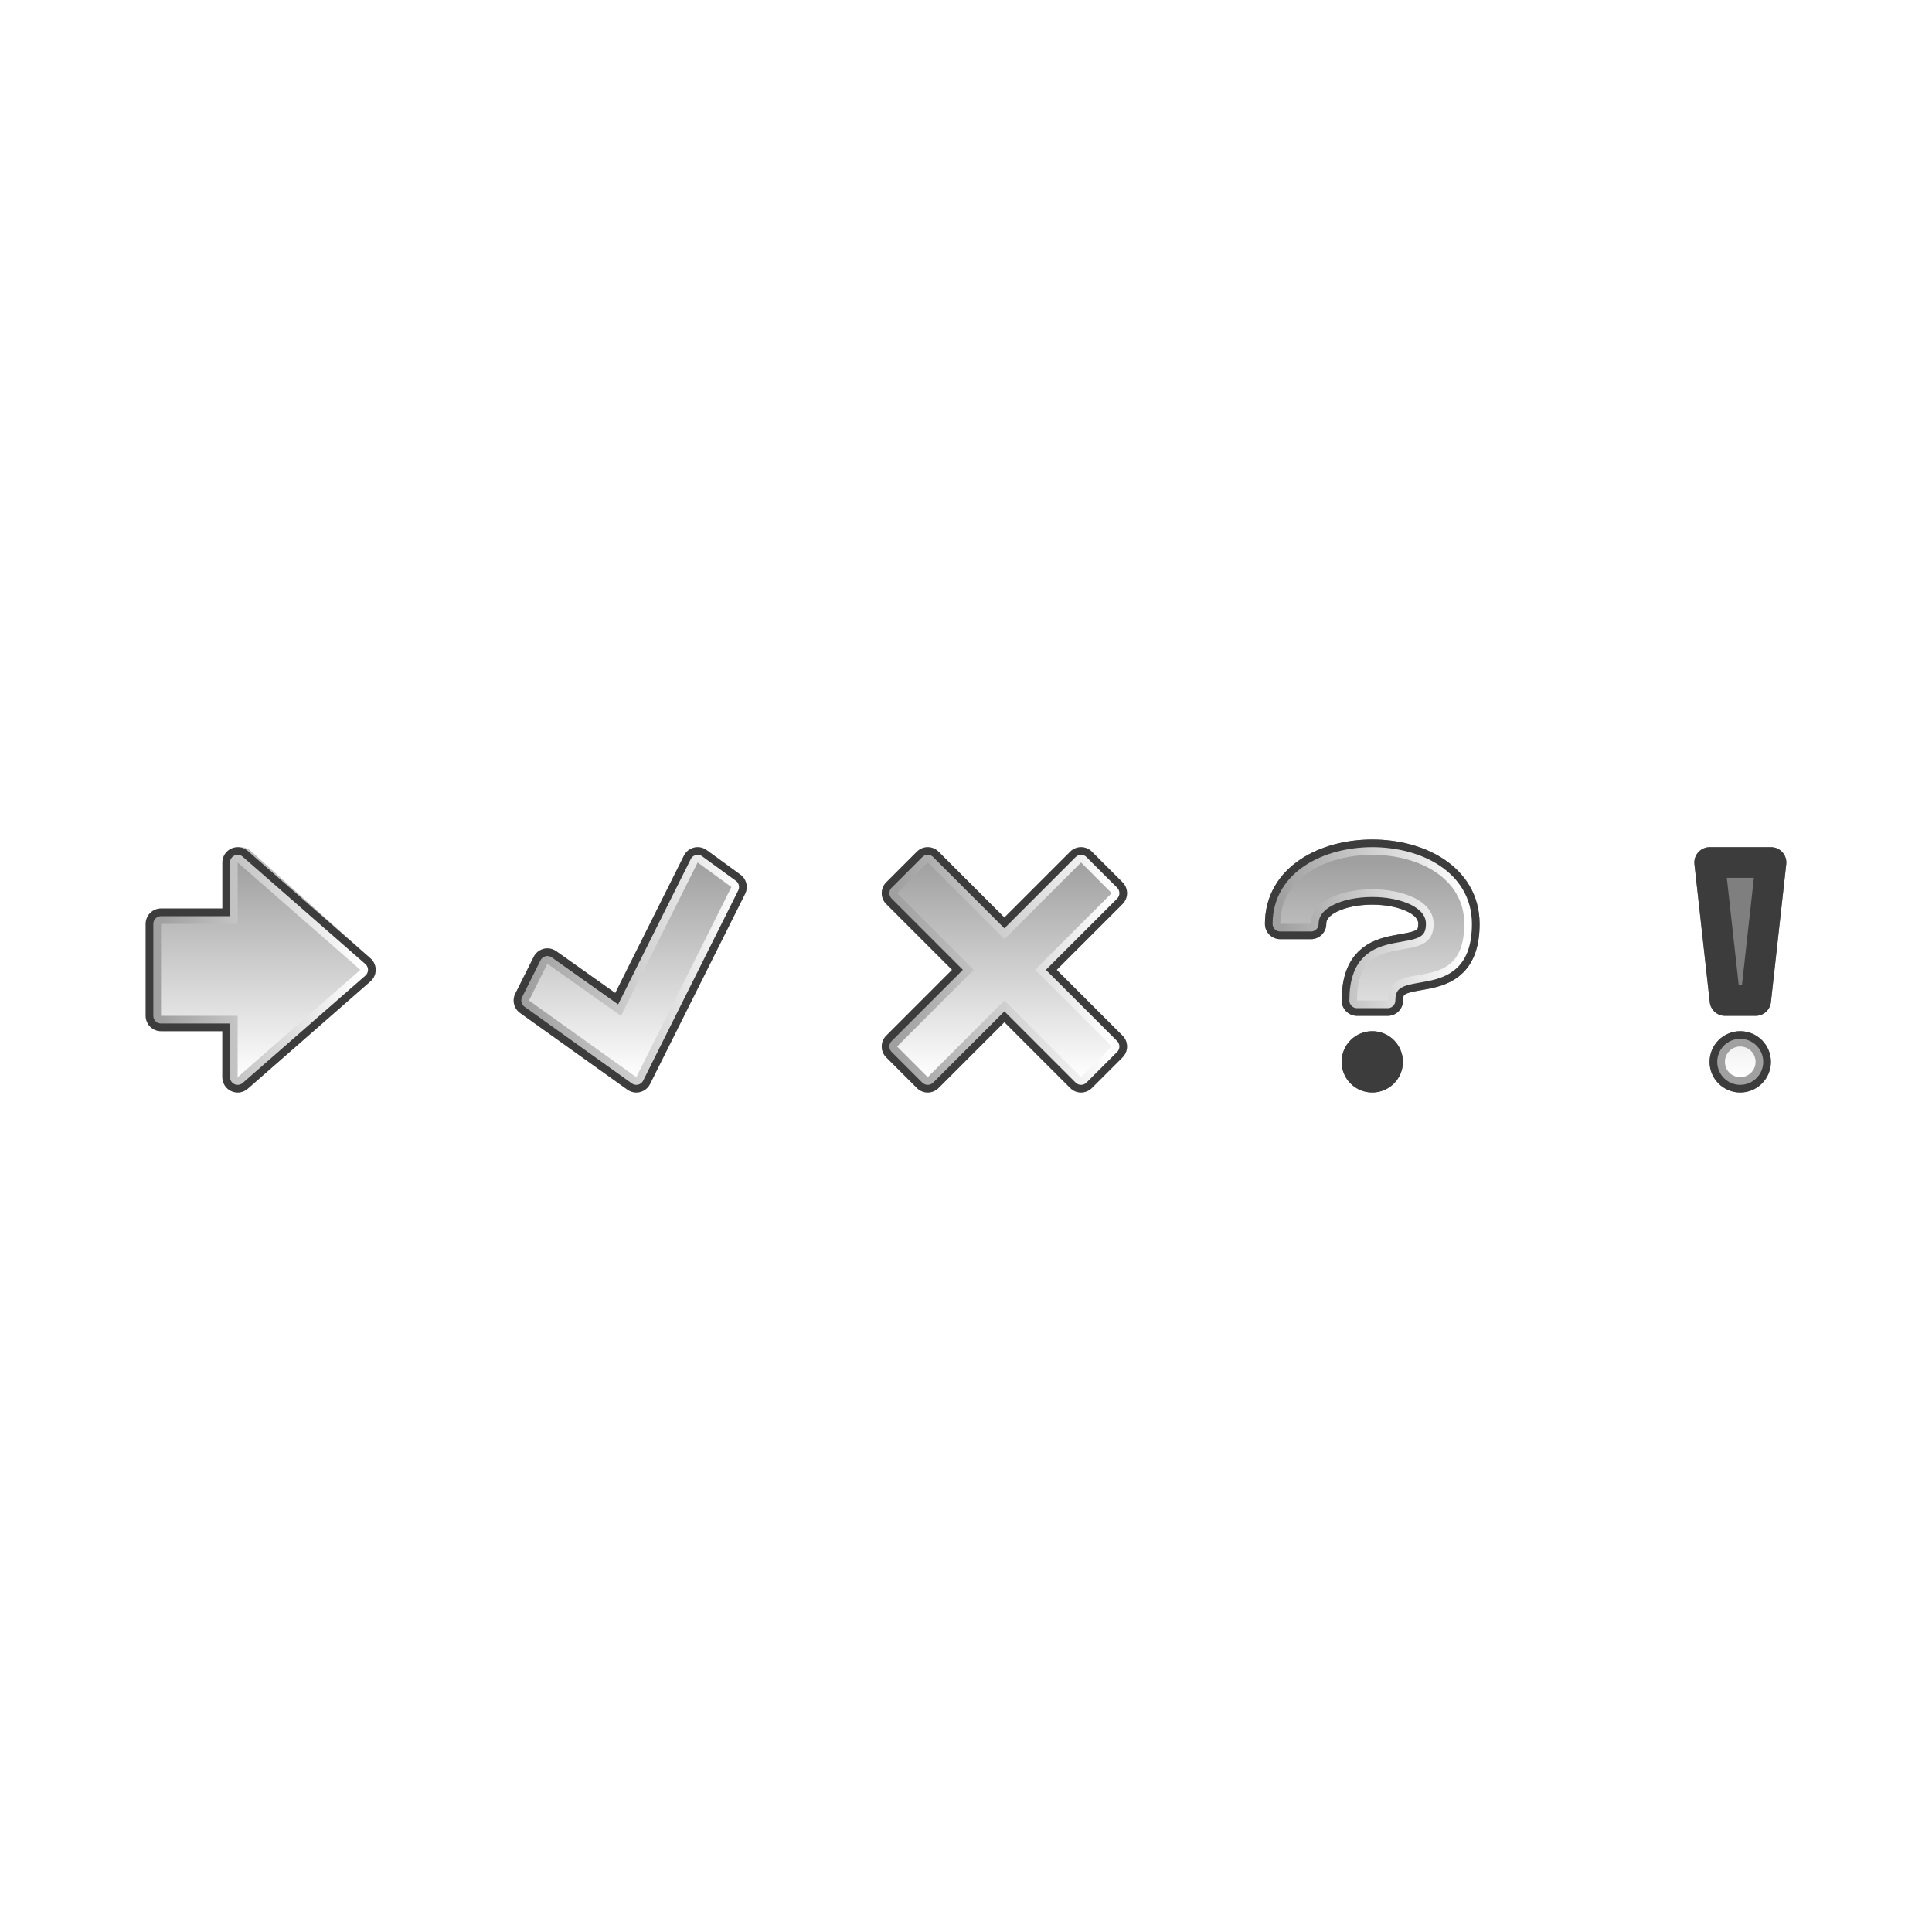 <svg:svg xmlns:dc="http://purl.org/dc/elements/1.1/" xmlns:ns1="http://sodipodi.sourceforge.net/DTD/sodipodi-0.dtd" xmlns:ns2="http://www.inkscape.org/namespaces/inkscape" xmlns:ns3="http://www.w3.org/1999/xlink" xmlns:ns5="http://creativecommons.org/ns#" xmlns:rdf="http://www.w3.org/1999/02/22-rdf-syntax-ns#" xmlns:svg="http://www.w3.org/2000/svg" height="630.04" id="svg2" version="1.1" viewBox="-39.464 -265.82 630.04 630.04" width="630.04" ns1:docname="web-icons.svg" ns2:version="0.48.1 r9760">
  <svg:title id="title3313">Web icons</svg:title>
  <svg:defs id="defs4">
    <svg:filter color-interpolation-filters="sRGB" height="1.154" id="filter4180" width="1.54" x="-0.27" y="-.077" ns2:collect="always">
      <svg:feGaussianBlur id="feGaussianBlur4182" stdDeviation="2.25" ns2:collect="always" />
    </svg:filter>
    <svg:linearGradient gradientUnits="userSpaceOnUse" id="linearGradient4519" x1="620" x2="600" y1="552.36" y2="552.36" ns2:collect="always" ns3:href="#linearGradient4194" />
    <svg:linearGradient id="linearGradient4194">
      <svg:stop id="stop4196" offset="0" style="stop-color:#ffffff" />
      <svg:stop id="stop4198" offset="1" style="stop-color:#a0a0a0" />
    </svg:linearGradient>
    <svg:linearGradient gradientUnits="userSpaceOnUse" id="linearGradient4517" x1="615" x2="615" y1="597.36" y2="527.36" ns2:collect="always" ns3:href="#linearGradient4194" />
    <svg:filter color-interpolation-filters="sRGB" height="1.219" id="filter4107" width="1.265" x="-.133" y="-.11" ns2:collect="always">
      <svg:feGaussianBlur id="feGaussianBlur4109" stdDeviation="3.313" ns2:collect="always" />
    </svg:filter>
    <svg:linearGradient gradientUnits="userSpaceOnUse" id="linearGradient4515" x1="520" x2="460" y1="572.36" y2="572.36" ns2:collect="always" ns3:href="#linearGradient4194" />
    <svg:linearGradient gradientUnits="userSpaceOnUse" id="linearGradient4477" x1="480" x2="480" y1="597.36" y2="527.36" ns2:collect="always" ns3:href="#linearGradient4194" />
    <svg:filter color-interpolation-filters="sRGB" height="1.24" id="filter4460" width="1.24" x="-.12" y="-.12" ns2:collect="always">
      <svg:feGaussianBlur id="feGaussianBlur4462" stdDeviation="3.5" ns2:collect="always" />
    </svg:filter>
    <svg:linearGradient gradientTransform="translate(20,120)" gradientUnits="userSpaceOnUse" id="linearGradient4495" x1="385" x2="315" y1="437.36" y2="437.36" ns2:collect="always" ns3:href="#linearGradient4194" />
    <svg:linearGradient gradientTransform="translate(20,120)" gradientUnits="userSpaceOnUse" id="linearGradient4492" x1="345" x2="345" y1="477.36" y2="407.36" ns2:collect="always" ns3:href="#linearGradient4194" />
    <svg:filter color-interpolation-filters="sRGB" height="1.233" id="filter4414" width="1.247" x="-.124" y="-.117" ns2:collect="always">
      <svg:feGaussianBlur id="feGaussianBlur4416" stdDeviation="3.4" ns2:collect="always" />
    </svg:filter>
    <svg:linearGradient gradientTransform="translate(9.967 120)" gradientUnits="userSpaceOnUse" id="linearGradient4503" x1="275" x2="205" y1="437.36" y2="437.36" ns2:collect="always" ns3:href="#linearGradient4194" />
    <svg:linearGradient gradientTransform="translate(9.967 120)" gradientUnits="userSpaceOnUse" id="linearGradient4500" x1="230" x2="230" y1="477.36" y2="407.36" ns2:collect="always" ns3:href="#linearGradient4194" />
    <svg:filter color-interpolation-filters="sRGB" height="1.23" id="filter4284" width="1.251" x="-.126" y="-.115" ns2:collect="always">
      <svg:feGaussianBlur id="feGaussianBlur4286" stdDeviation="3.35" ns2:collect="always" />
    </svg:filter>
    <svg:linearGradient gradientTransform="translate(-25.033 450)" gradientUnits="userSpaceOnUse" id="linearGradient4511" x1="185" x2="120" y1="107.36" y2="107.36" ns2:collect="always" ns3:href="#linearGradient4194" />
    <svg:linearGradient gradientTransform="translate(-25.033 450)" gradientUnits="userSpaceOnUse" id="linearGradient4696" x1="135" x2="135" y1="147.36" y2="77.362" ns2:collect="always" ns3:href="#linearGradient4194" />
  </svg:defs>
  <ns1:namedview bordercolor="#666666" borderopacity="1.0" fit-margin-bottom="0" fit-margin-left="0" fit-margin-right="0" fit-margin-top="0" id="base" pagecolor="#ffffff" showgrid="true" ns2:current-layer="layer1" ns2:cx="461.23217" ns2:cy="67.164233" ns2:document-units="px" ns2:pageopacity="0.0" ns2:pageshadow="2" ns2:window-height="718" ns2:window-maximized="1" ns2:window-width="1366" ns2:window-x="0" ns2:window-y="25" ns2:zoom="0.98994949">
    <ns2:grid empspacing="5" enabled="true" id="grid3244" snapvisiblegridlinesonly="true" type="xygrid" visible="true" />
  </ns1:namedview>
  <svg:g id="layer1" transform="translate(-21.895 -151.91)" ns2:groupmode="layer" ns2:label="1. r&#233;teg">
    <svg:g id="g4561" transform="translate(-60.033 -360)">
      <svg:path d="m94.967 547.36v30h25v20l40-35-39-35-1 20h-25" id="path4296" style="opacity:.5;stroke-linejoin:round;filter:url(#filter4284);stroke:#000000;stroke-linecap:round;stroke-width:10;fill:#000000" ns1:nodetypes="cccccccc" ns2:connector-curvature="0" />
      <svg:path d="m94.967 547.36v30h25v20l40-35-40-35v20h-25" id="path4298" style="stroke-linejoin:round;stroke:#3c3c3c;stroke-linecap:round;stroke-width:10;fill:none" ns1:nodetypes="cccccccc" ns2:connector-curvature="0" />
      <svg:path d="m94.967 547.36v30h25v20l40-35-40-35v20h-25" id="path4300" style="stroke-linejoin:round;stroke:url(#linearGradient4511);stroke-linecap:round;stroke-width:5;fill:none" ns1:nodetypes="cccccccc" ns2:connector-curvature="0" />
      <svg:path d="m94.967 547.36v30h25v20l40-35-40-35v20h-25" id="path4302" style="stroke-width:0;fill:url(#linearGradient4696)" ns1:nodetypes="cccccccc" ns2:connector-curvature="0" />
    </svg:g>
    <svg:g id="g4555" transform="translate(-60.033 -360)">
      <svg:path d="m214.97 572.36 35 25 31-62-11-8-25 50-24-17z" id="path4412" style="opacity:.5;stroke-linejoin:round;filter:url(#filter4414);stroke:#000001;stroke-linecap:round;stroke-width:10;fill:#000000" ns1:nodetypes="ccccccc" ns2:connector-curvature="0" />
      <svg:path d="m214.97 572.36 35 25 31-62-11-8-25 50-24-17z" id="path4410" style="stroke-linejoin:round;stroke:#3c3c3c;stroke-linecap:round;stroke-width:10;fill:none" ns1:nodetypes="ccccccc" ns2:connector-curvature="0" />
      <svg:path d="m214.97 572.36 35 25 31-62-11-8-25 50-24-17z" id="path4400" style="stroke-linejoin:round;stroke:url(#linearGradient4503);stroke-linecap:round;stroke-width:5;fill:none" ns1:nodetypes="ccccccc" ns2:connector-curvature="0" />
      <svg:path d="m214.97 572.36 35 25 31-62-11-8-25 50-24-17z" id="path4384" style="fill:url(#linearGradient4500)" ns1:nodetypes="ccccccc" ns2:connector-curvature="0" />
    </svg:g>
    <svg:g id="g4549" transform="translate(-60.033 -360)">
      <svg:path d="m335 537.36 10-10 25 25 25-25 10 10-25 25 25 25-10 10-25-25-25 25-10-10 25-25z" id="path4458" style="opacity:.5;stroke-linejoin:round;filter:url(#filter4460);stroke:#000000;stroke-linecap:round;stroke-width:10;fill:#000000" ns2:connector-curvature="0" />
      <svg:path d="m335 537.36 10-10 25 25 25-25 10 10-25 25 25 25-10 10-25-25-25 25-10-10 25-25z" id="path4456" style="stroke-linejoin:round;stroke:#3c3c3c;stroke-linecap:round;stroke-width:10;fill:none" ns2:connector-curvature="0" />
      <svg:path d="m335 537.36 10-10 25 25 25-25 10 10-25 25 25 25-10 10-25-25-25 25-10-10 25-25z" id="path4446" style="stroke-linejoin:round;stroke:url(#linearGradient4495);stroke-linecap:round;stroke-width:5;fill:none" ns2:connector-curvature="0" />
      <svg:path d="m335 537.36 10-10 25 25 25-25 10 10-25 25 25 25-10 10-25-25-25 25-10-10 25-25z" id="path4436" style="fill:url(#linearGradient4492)" ns2:connector-curvature="0" />
    </svg:g>
    <svg:g id="g4535" transform="translate(-60.033 -360)">
      <svg:g id="g4101" style="opacity:.5;stroke-linejoin:round;filter:url(#filter4107);stroke:#000000;stroke-linecap:round;stroke-width:10;fill:#000000">
        <svg:path d="m459.97 547.36h10c0-15 40-15 40 0 0.033 15-24.967 0-24.967 25h10c0-15 25 0 24.967-25 0-30-60-30-60 0z" id="path4103" style="stroke-linejoin:round;stroke:#000000;stroke-linecap:round;stroke-width:10;fill:#000000" ns1:nodetypes="ccccccc" ns2:connector-curvature="0" />
        <svg:path d="m465 592.36c0 2.761-2.239 5-5 5s-5-2.239-5-5 2.239-5 5-5 5 2.239 5 5z" id="path4105" style="stroke-linejoin:round;stroke:#000000;stroke-linecap:round;stroke-width:10;fill:#000000" transform="translate(29.967)" ns1:cx="460" ns1:cy="592.36218" ns1:rx="5" ns1:ry="5" ns1:type="arc" />
      </svg:g>
      <svg:g id="g4095" style="stroke-linejoin:round;stroke:#3c3c3c;stroke-linecap:round;stroke-width:10;fill:none">
        <svg:path d="m459.97 547.36h10c0-15 40-15 40 0 0.033 15-24.967 0-24.967 25h10c0-15 25 0 24.967-25 0-30-60-30-60 0z" id="path4097" style="stroke-linejoin:round;stroke:#3c3c3c;stroke-linecap:round;stroke-width:10;fill:none" ns1:nodetypes="ccccccc" ns2:connector-curvature="0" />
        <svg:path d="m465 592.36c0 2.761-2.239 5-5 5s-5-2.239-5-5 2.239-5 5-5 5 2.239 5 5z" id="path4099" style="stroke-linejoin:round;stroke:#3c3c3c;stroke-linecap:round;stroke-width:10;fill:none" transform="translate(29.967)" ns1:cx="460" ns1:cy="592.36218" ns1:rx="5" ns1:ry="5" ns1:type="arc" />
      </svg:g>
      <svg:g id="g4074" style="stroke-linejoin:round;stroke:url(#linearGradient4515);stroke-linecap:round;stroke-width:5;fill:none">
        <svg:path d="m459.97 547.36h10c0-15 40-15 40 0 0.033 15-24.967 0-24.967 25h10c0-15 25 0 24.967-25 0-30-60-30-60 0z" id="path4077" style="stroke-linejoin:round;stroke:url(#linearGradient4515);stroke-linecap:round;stroke-width:5;fill:none" ns1:nodetypes="ccccccc" ns2:connector-curvature="0" />
        <svg:path d="m465 592.36c0 2.761-2.239 5-5 5s-5-2.239-5-5 2.239-5 5-5 5 2.239 5 5z" id="path4079" style="stroke-linejoin:round;stroke:url(#linearGradient4515);stroke-linecap:round;stroke-width:5;fill:none" transform="translate(29.967)" ns1:cx="460" ns1:cy="592.36218" ns1:rx="5" ns1:ry="5" ns1:type="arc" />
      </svg:g>
      <svg:g id="g3290" style="fill:url(#linearGradient4477)">
        <svg:path d="m459.97 547.36h10c0-15 40-15 40 0 0.033 15-24.967 0-24.967 25h10c0-15 25 0 24.967-25 0-30-60-30-60 0z" id="path4516" style="fill:url(#linearGradient4477)" ns1:nodetypes="ccccccc" ns2:connector-curvature="0" />
        <svg:path d="m465 592.36c0 2.761-2.239 5-5 5s-5-2.239-5-5 2.239-5 5-5 5 2.239 5 5z" id="path4518" style="fill:url(#linearGradient4477)" transform="translate(29.967)" ns1:cx="460" ns1:cy="592.36218" ns1:rx="5" ns1:ry="5" ns1:type="arc" />
      </svg:g>
    </svg:g>
    <svg:g id="g4521" transform="translate(-60.033 -360)">
      <svg:g id="g4174" style="opacity:.5;stroke-linejoin:round;filter:url(#filter4180);stroke:#000000;stroke-linecap:round;stroke-width:10;fill:#000000">
        <svg:path d="m575 592.36c0 2.761-2.239 5-5 5s-5-2.239-5-5 2.239-5 5-5 5 2.239 5 5z" id="path4176" style="stroke-linejoin:round;stroke:#000000;stroke-linecap:round;stroke-width:10;fill:#000000" transform="translate(39.967)" ns1:cx="570" ns1:cy="592.36218" ns1:rx="5" ns1:ry="5" ns1:type="arc" />
        <svg:path d="m605 572.36h10l5-45h-20z" id="path4178" style="stroke-linejoin:round;stroke:#000000;stroke-linecap:round;stroke-width:10;fill:#000000" ns1:nodetypes="ccccc" ns2:connector-curvature="0" />
      </svg:g>
      <svg:g id="g4168" style="stroke-linejoin:round;stroke:#3c3c3c;stroke-linecap:round;stroke-width:10;fill:none">
        <svg:path d="m575 592.36c0 2.761-2.239 5-5 5s-5-2.239-5-5 2.239-5 5-5 5 2.239 5 5z" id="path4170" style="stroke-linejoin:round;stroke:#3c3c3c;stroke-linecap:round;stroke-width:10;fill:none" transform="translate(39.967)" ns1:cx="570" ns1:cy="592.36218" ns1:rx="5" ns1:ry="5" ns1:type="arc" />
        <svg:path d="m605 572.36h10l5-45h-20z" id="path4172" style="stroke-linejoin:round;stroke:#3c3c3c;stroke-linecap:round;stroke-width:10;fill:none" ns1:nodetypes="ccccc" ns2:connector-curvature="0" />
      </svg:g>
      <svg:g id="g4153" style="stroke-linejoin:round;stroke:url(#linearGradient4519);stroke-linecap:round;stroke-width:5;fill:none">
        <svg:path d="m575 592.36c0 2.761-2.239 5-5 5s-5-2.239-5-5 2.239-5 5-5 5 2.239 5 5z" id="path4155" style="stroke-linejoin:round;stroke:url(#linearGradient4519);stroke-linecap:round;stroke-width:5;fill:none" transform="translate(39.967)" ns1:cx="570" ns1:cy="592.36218" ns1:rx="5" ns1:ry="5" ns1:type="arc" />
        <svg:path d="m605 572.36h10l5-45h-20z" id="path4157" style="stroke-linejoin:round;stroke:url(#linearGradient4519);stroke-linecap:round;stroke-width:5;fill:none" ns1:nodetypes="ccccc" ns2:connector-curvature="0" />
      </svg:g>
      <svg:g id="g3294" style="fill:url(#linearGradient4517)">
        <svg:path d="m575 592.36c0 2.761-2.239 5-5 5s-5-2.239-5-5 2.239-5 5-5 5 2.239 5 5z" id="path4775" style="fill:url(#linearGradient4517)" transform="translate(39.967)" ns1:cx="570" ns1:cy="592.36218" ns1:rx="5" ns1:ry="5" ns1:type="arc" />
        <svg:path d="m605 572.36h10l5-45h-20z" id="path4777" style="fill:url(#linearGradient4517)" ns1:nodetypes="ccccc" ns2:connector-curvature="0" />
      </svg:g>
    </svg:g>
  </svg:g>
</svg:svg>